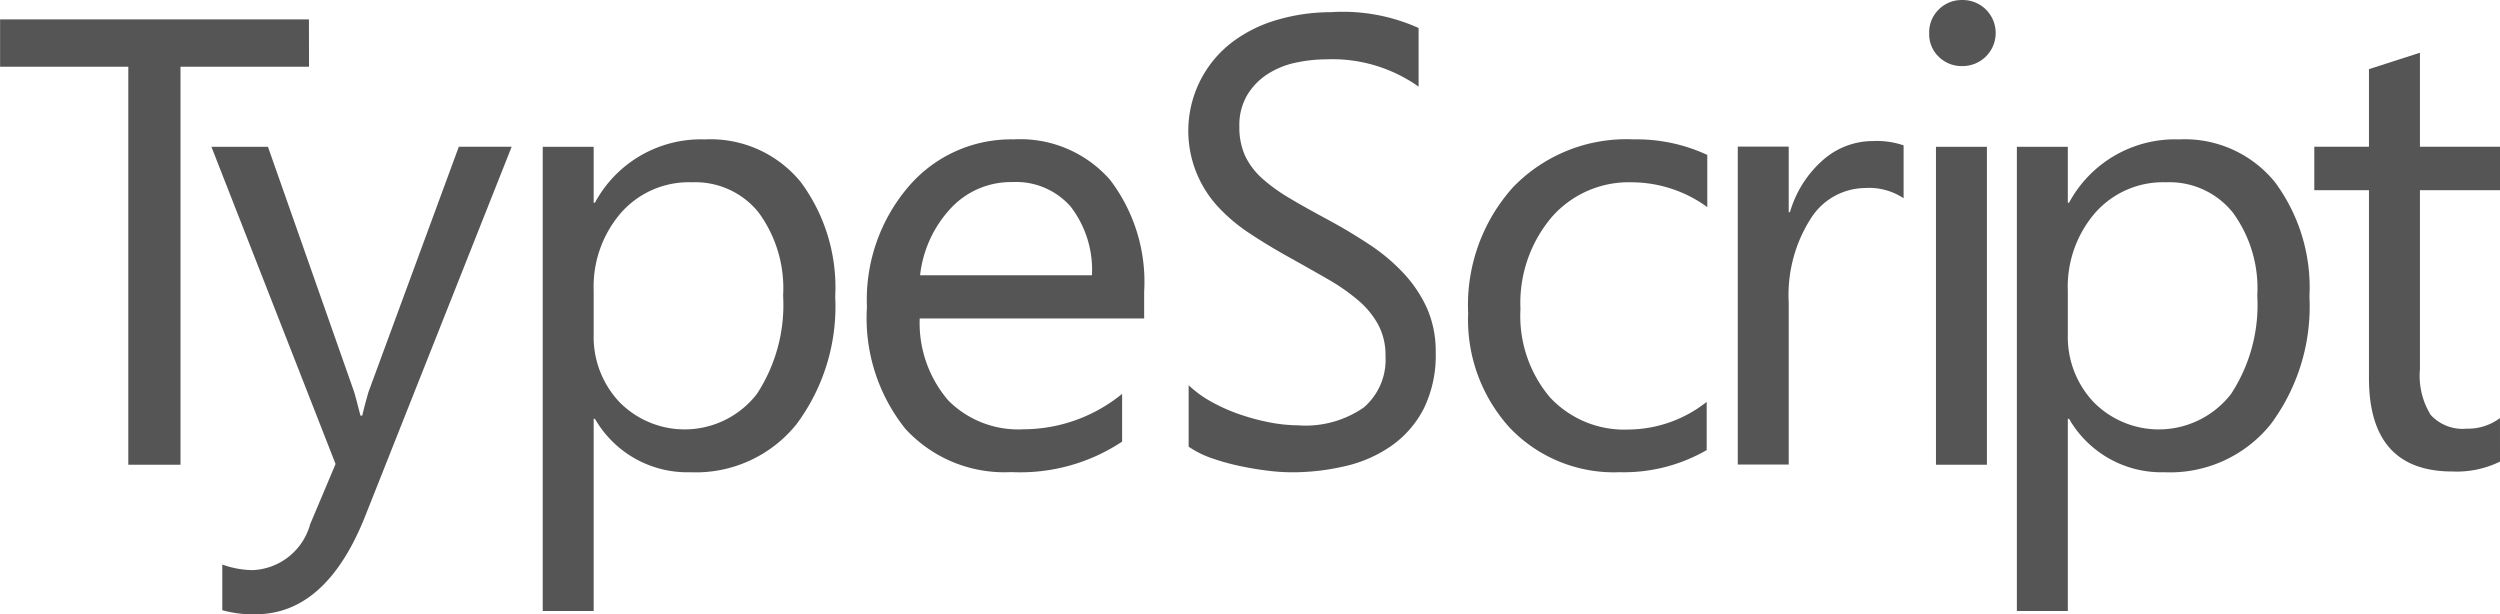 <svg xmlns="http://www.w3.org/2000/svg" width="115.749" height="28.442" viewBox="0 0 115.749 28.442">
  <g id="Logo" transform="translate(0 0)">
    <path id="Path_10764" data-name="Path 10764" d="M4243.5,998.9h-5.95v18.428h-2.416V998.9h-5.937V996.71h14.3Z" transform="translate(-4229.193 -995.811)" fill="#555"/>
    <path id="Path_10765" data-name="Path 10765" d="M4267.035,1011.13l-6.771,17.075q-1.808,4.569-5.091,4.571a5.3,5.3,0,0,1-1.536-.188v-2.114a4.384,4.384,0,0,0,1.394.258,2.885,2.885,0,0,0,2.674-2.126l1.177-2.788-5.749-14.687h2.618l3.982,11.326c.048.143.147.519.3,1.12h.086q.073-.343.286-1.092l4.183-11.355Z" transform="translate(-4243.345 -1004.335)" fill="#555"/>
    <path id="Path_10766" data-name="Path 10766" d="M4293.069,1023.227h-.058v8.9h-2.359v-21.491h2.359v2.588h.058a5.574,5.574,0,0,1,5.09-2.932,5.39,5.39,0,0,1,4.44,1.975,8.19,8.19,0,0,1,1.595,5.3,9.129,9.129,0,0,1-1.795,5.916,5.983,5.983,0,0,1-4.916,2.22A4.934,4.934,0,0,1,4293.069,1023.227Zm-.058-5.937v2.057a4.388,4.388,0,0,0,1.187,3.1,4.232,4.232,0,0,0,6.369-.368,7.523,7.523,0,0,0,1.215-4.555,5.935,5.935,0,0,0-1.137-3.852,3.76,3.76,0,0,0-3.075-1.394,4.187,4.187,0,0,0-3.309,1.431A5.229,5.229,0,0,0,4293.011,1017.29Z" transform="translate(-4265.524 -1003.838)" fill="#555"/>
    <path id="Path_10767" data-name="Path 10767" d="M4340.192,1018.582H4329.8a5.5,5.5,0,0,0,1.321,3.794,4.56,4.56,0,0,0,3.48,1.337,7.243,7.243,0,0,0,4.571-1.64v2.212a8.533,8.533,0,0,1-5.132,1.411,6.219,6.219,0,0,1-4.9-2,8.2,8.2,0,0,1-1.783-5.642,8.052,8.052,0,0,1,1.946-5.6,6.245,6.245,0,0,1,4.837-2.163,5.528,5.528,0,0,1,4.469,1.869,7.785,7.785,0,0,1,1.583,5.189v1.235Zm-2.417-2a4.8,4.8,0,0,0-.985-3.177,3.36,3.36,0,0,0-2.7-1.137,3.805,3.805,0,0,0-2.833,1.194,5.423,5.423,0,0,0-1.439,3.12Z" transform="translate(-4287.218 -1003.838)" fill="#555"/>
    <path id="Path_10768" data-name="Path 10768" d="M4363.792,1016.007v-2.846a5.046,5.046,0,0,0,1.072.777,8.059,8.059,0,0,0,1.316.581,10.209,10.209,0,0,0,1.386.368,7.154,7.154,0,0,0,1.288.131,4.727,4.727,0,0,0,3.046-.826,2.908,2.908,0,0,0,1.006-2.38,2.976,2.976,0,0,0-.336-1.451,3.974,3.974,0,0,0-.927-1.129,9.287,9.287,0,0,0-1.4-.977q-.81-.466-1.742-.986-.988-.546-1.84-1.108a7.97,7.97,0,0,1-1.484-1.235,5.179,5.179,0,0,1-.993-1.529,5.165,5.165,0,0,1,1.692-6.17,6.474,6.474,0,0,1,2.1-1.006,8.83,8.83,0,0,1,2.4-.331,8.531,8.531,0,0,1,4.063.732v2.715a6.909,6.909,0,0,0-4.289-1.263,6.718,6.718,0,0,0-1.448.164,3.877,3.877,0,0,0-1.288.54,2.977,2.977,0,0,0-.919.965,2.735,2.735,0,0,0-.355,1.439,3.187,3.187,0,0,0,.27,1.366,3.315,3.315,0,0,0,.8,1.051,8.015,8.015,0,0,0,1.284.92c.5.3,1.083.621,1.742.977q1.011.546,1.921,1.149a8.705,8.705,0,0,1,1.591,1.337,6,6,0,0,1,1.083,1.623,4.953,4.953,0,0,1,.4,2.04,5.61,5.61,0,0,1-.543,2.58,4.76,4.76,0,0,1-1.472,1.717,6.079,6.079,0,0,1-2.138.957,10.733,10.733,0,0,1-2.551.294,9.364,9.364,0,0,1-1.1-.078c-.437-.053-.886-.131-1.34-.229a10.649,10.649,0,0,1-1.3-.372A4.41,4.41,0,0,1,4363.792,1016.007Z" transform="translate(-4308.758 -995.326)" fill="#555"/>
    <path id="Path_10769" data-name="Path 10769" d="M4406.483,1024.679a7.683,7.683,0,0,1-4.024,1.022,6.663,6.663,0,0,1-5.081-2.048,7.424,7.424,0,0,1-1.935-5.311,8.161,8.161,0,0,1,2.085-5.843,7.291,7.291,0,0,1,5.565-2.208,7.766,7.766,0,0,1,3.422.72v2.416a5.977,5.977,0,0,0-3.508-1.149,4.734,4.734,0,0,0-3.7,1.619,6.154,6.154,0,0,0-1.442,4.248,5.842,5.842,0,0,0,1.357,4.08,4.692,4.692,0,0,0,3.643,1.5,5.9,5.9,0,0,0,3.622-1.28v2.237Z" transform="translate(-4327.468 -1003.838)" fill="#555"/>
    <path id="Path_10770" data-name="Path 10770" d="M4433.651,1013.135a2.891,2.891,0,0,0-1.782-.474,3.007,3.007,0,0,0-2.522,1.423,6.58,6.58,0,0,0-1.015,3.88v7.5h-2.359v-14.72h2.359v3.034h.058a5.1,5.1,0,0,1,1.537-2.421,3.5,3.5,0,0,1,2.314-.871,3.846,3.846,0,0,1,1.41.2Z" transform="translate(-4345.515 -1003.956)" fill="#555"/>
    <path id="Path_10771" data-name="Path 10771" d="M4449.169,997.569a1.5,1.5,0,0,1-1.08-.429,1.446,1.446,0,0,1-.445-1.092,1.477,1.477,0,0,1,.445-1.1,1.494,1.494,0,0,1,1.08-.437,1.531,1.531,0,0,1,1.1.437,1.534,1.534,0,0,1,0,2.179A1.536,1.536,0,0,1,4449.169,997.569Zm1.148,18.457h-2.359v-14.72h2.359Z" transform="translate(-4358.324 -994.51)" fill="#555"/>
    <path id="Path_10772" data-name="Path 10772" d="M4459.989,1023.227h-.057v8.9h-2.359v-21.491h2.359v2.588h.057a5.575,5.575,0,0,1,5.091-2.932,5.387,5.387,0,0,1,4.439,1.975,8.184,8.184,0,0,1,1.6,5.3,9.129,9.129,0,0,1-1.795,5.916,5.984,5.984,0,0,1-4.915,2.22A4.936,4.936,0,0,1,4459.989,1023.227Zm-.057-5.937v2.057a4.387,4.387,0,0,0,1.187,3.1,4.232,4.232,0,0,0,6.37-.368,7.519,7.519,0,0,0,1.215-4.555,5.935,5.935,0,0,0-1.137-3.852,3.759,3.759,0,0,0-3.074-1.394,4.189,4.189,0,0,0-3.309,1.431A5.226,5.226,0,0,0,4459.932,1017.29Z" transform="translate(-4364.193 -1003.838)" fill="#555"/>
    <path id="Path_10773" data-name="Path 10773" d="M4499.852,1019.411a4.544,4.544,0,0,1-2.2.458q-3.863,0-3.867-4.314v-8.709h-2.531v-2.012h2.531v-3.594l2.36-.76v4.354h3.708v2.012h-3.708v8.292a3.448,3.448,0,0,0,.5,2.114,2.012,2.012,0,0,0,1.669.634,2.467,2.467,0,0,0,1.537-.491Z" transform="translate(-4384.103 -998.039)" fill="#555"/>
  </g>
</svg>
